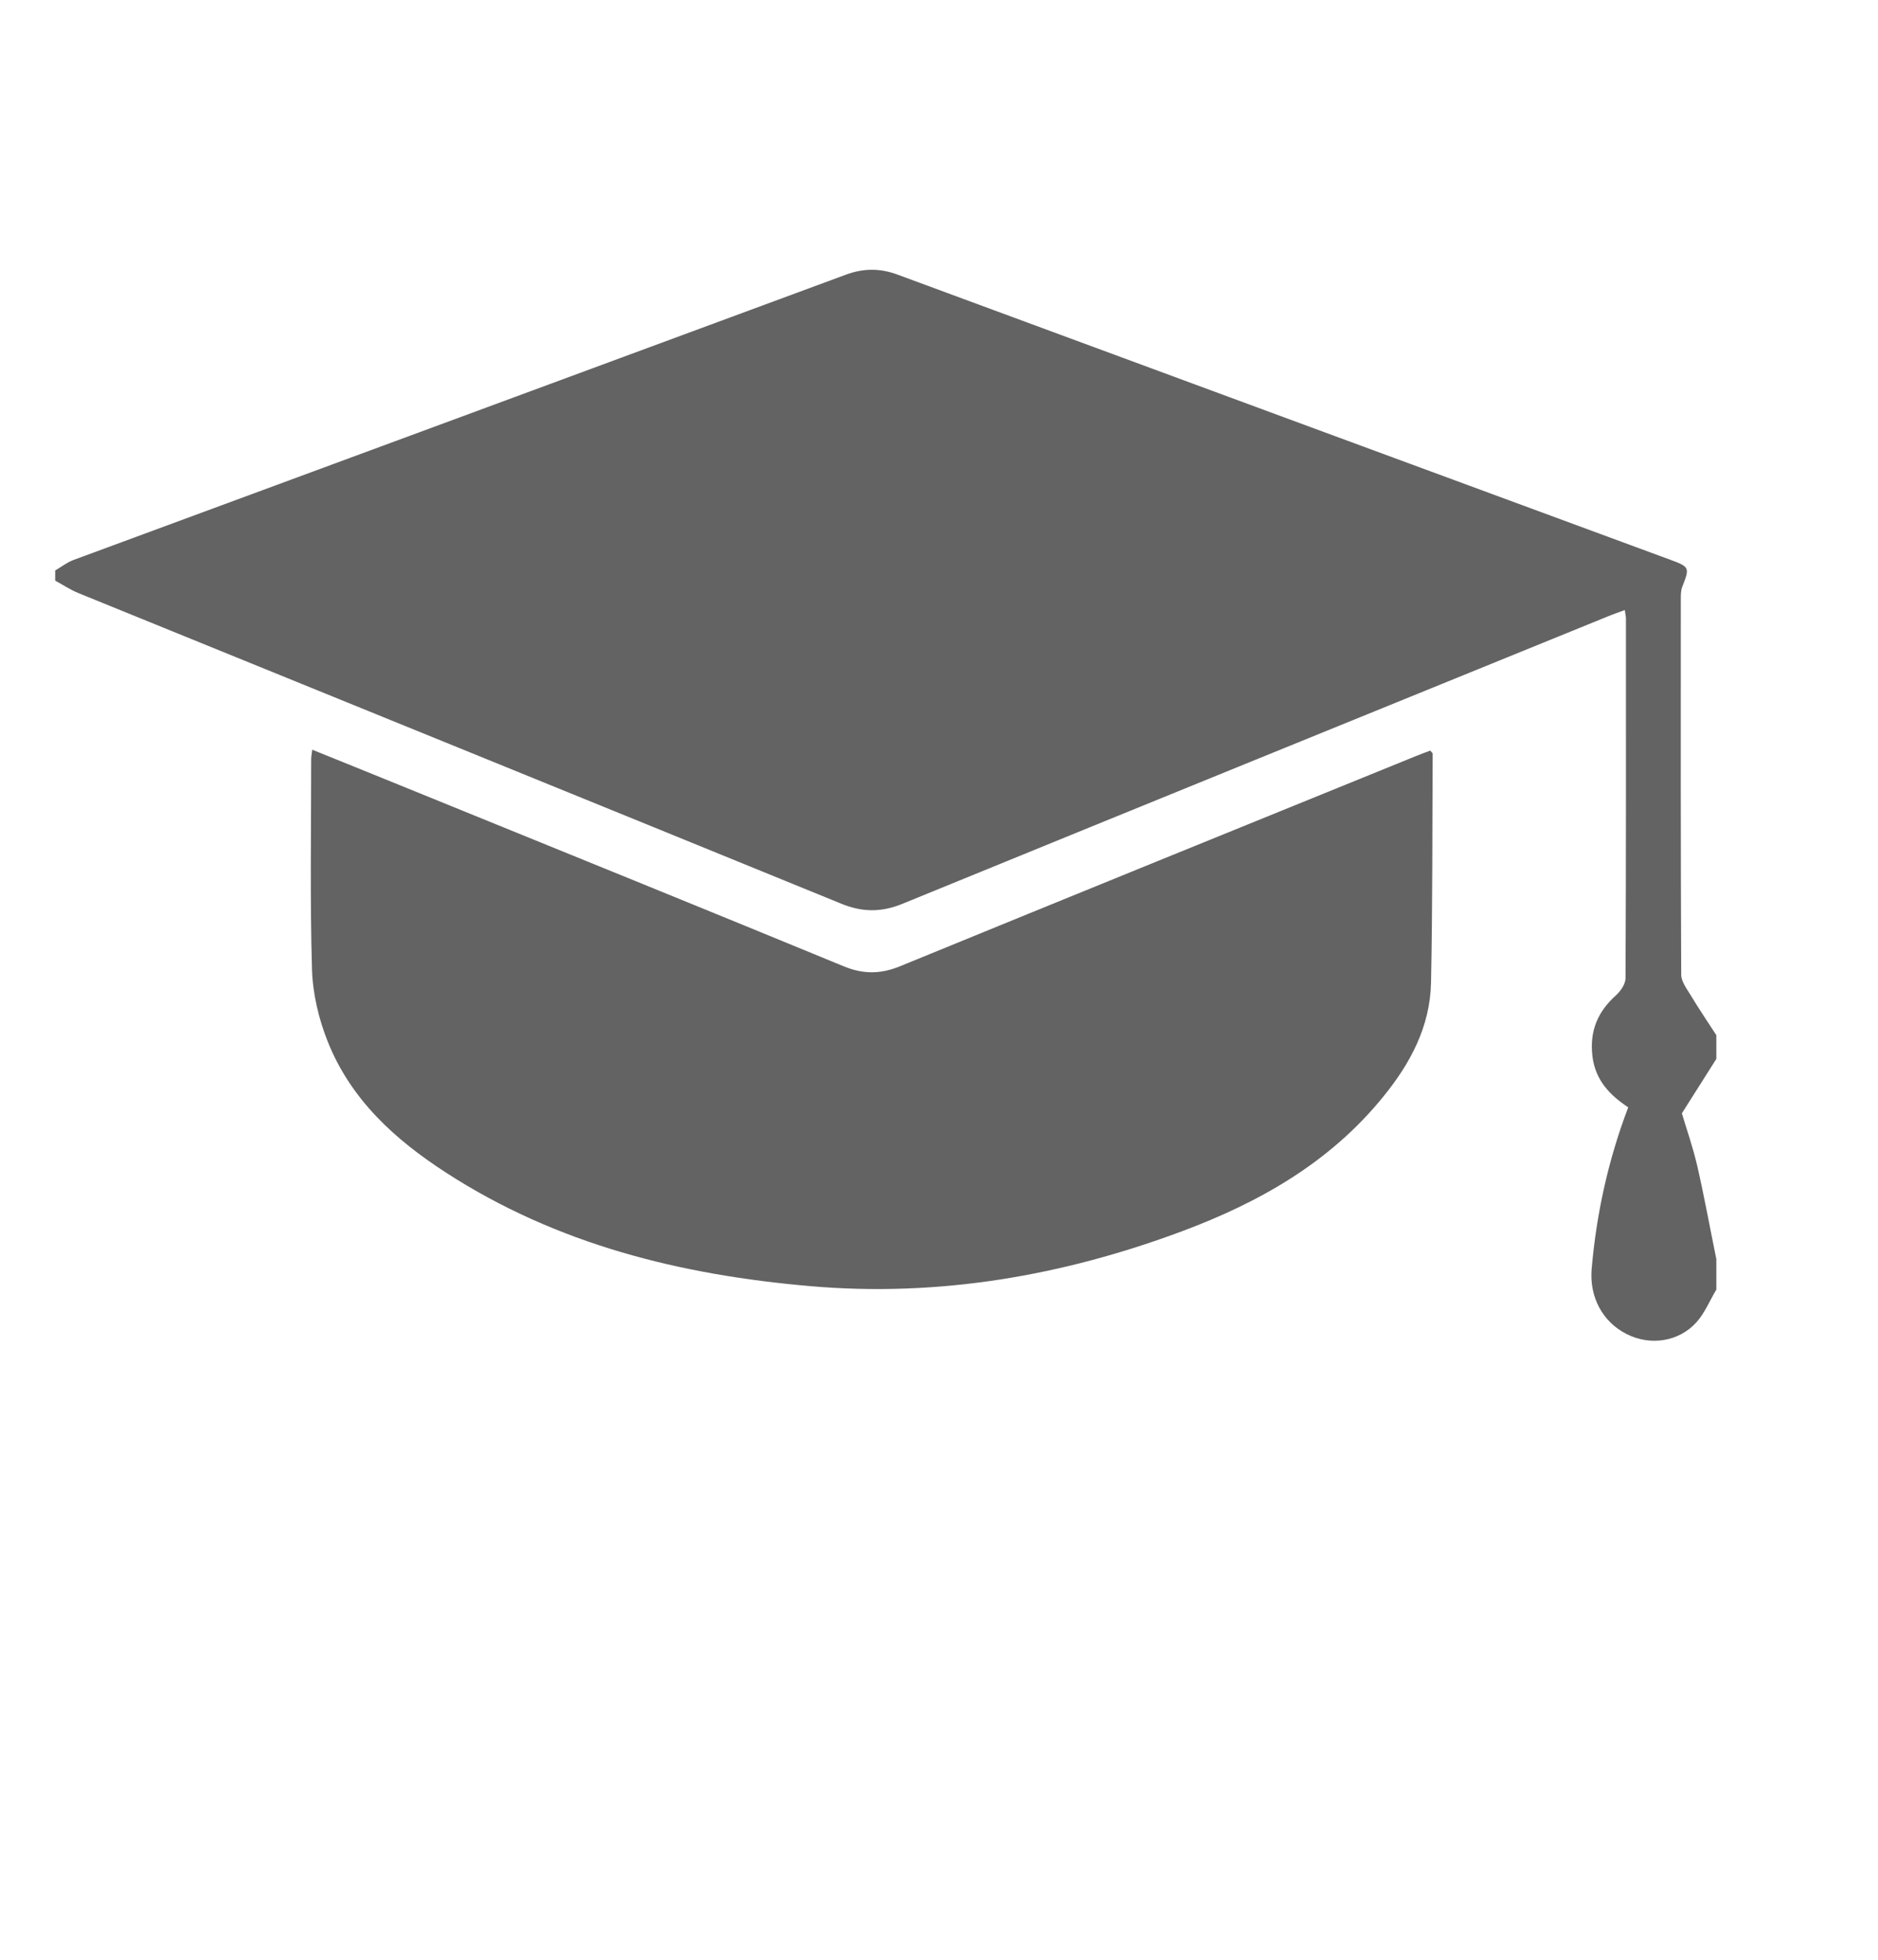 <svg width="23" height="24" viewBox="0 0 23 24" fill="none" xmlns="http://www.w3.org/2000/svg">
<g clip-path="url(#clip0_322_1237)">
<path fill-rule="evenodd" clip-rule="evenodd" d="M0.676 6.986C0.75 6.943 0.82 6.888 0.899 6.858C4.052 5.693 7.206 4.531 10.359 3.364C10.576 3.284 10.778 3.283 10.995 3.364C14.149 4.53 17.302 5.692 20.456 6.855C20.693 6.942 20.695 6.952 20.604 7.183C20.584 7.232 20.585 7.291 20.585 7.345C20.584 8.875 20.583 10.405 20.59 11.935C20.59 12.02 20.658 12.109 20.706 12.188C20.806 12.354 20.914 12.514 21.02 12.677C21.02 12.774 21.02 12.871 21.02 12.968C20.886 13.178 20.753 13.389 20.598 13.634C20.647 13.802 20.729 14.033 20.785 14.272C20.872 14.652 20.942 15.036 21.02 15.419C21.02 15.544 21.02 15.668 21.02 15.793C20.941 15.925 20.88 16.076 20.78 16.189C20.562 16.434 20.21 16.484 19.921 16.337C19.627 16.189 19.464 15.884 19.493 15.54C19.552 14.862 19.696 14.205 19.941 13.561C19.72 13.414 19.54 13.234 19.503 12.938C19.465 12.627 19.568 12.388 19.792 12.188C19.848 12.137 19.908 12.05 19.908 11.979C19.915 10.512 19.913 9.044 19.913 7.577C19.913 7.55 19.906 7.523 19.899 7.471C19.825 7.499 19.758 7.521 19.693 7.548C16.811 8.721 13.928 9.892 11.048 11.07C10.791 11.174 10.559 11.172 10.303 11.067C7.188 9.795 4.071 8.529 0.955 7.261C0.859 7.221 0.769 7.161 0.676 7.111C0.676 7.069 0.676 7.028 0.676 6.986Z" fill="#636363"/>
<path fill-rule="evenodd" clip-rule="evenodd" d="M3.824 9.181C4.397 9.413 4.956 9.639 5.515 9.867C7.122 10.521 8.73 11.173 10.334 11.834C10.572 11.932 10.786 11.93 11.023 11.833C13.127 10.971 15.233 10.116 17.339 9.26C17.399 9.235 17.461 9.213 17.517 9.192C17.533 9.212 17.547 9.222 17.546 9.232C17.541 10.166 17.545 11.1 17.526 12.033C17.515 12.575 17.269 13.028 16.941 13.43C16.283 14.242 15.416 14.727 14.48 15.077C13.005 15.628 11.485 15.887 9.918 15.75C8.339 15.613 6.822 15.242 5.457 14.357C4.842 13.958 4.297 13.47 4.012 12.751C3.903 12.477 3.83 12.168 3.821 11.871C3.796 11.014 3.811 10.156 3.811 9.297C3.811 9.265 3.818 9.233 3.824 9.181Z" fill="#636363"/>
</g>
<defs>
<clipPath id="clip0_322_1237">
<rect width="22" height="23" fill="white" transform="translate(0.122 0.375)"/>
</clipPath>
</defs>
</svg>
